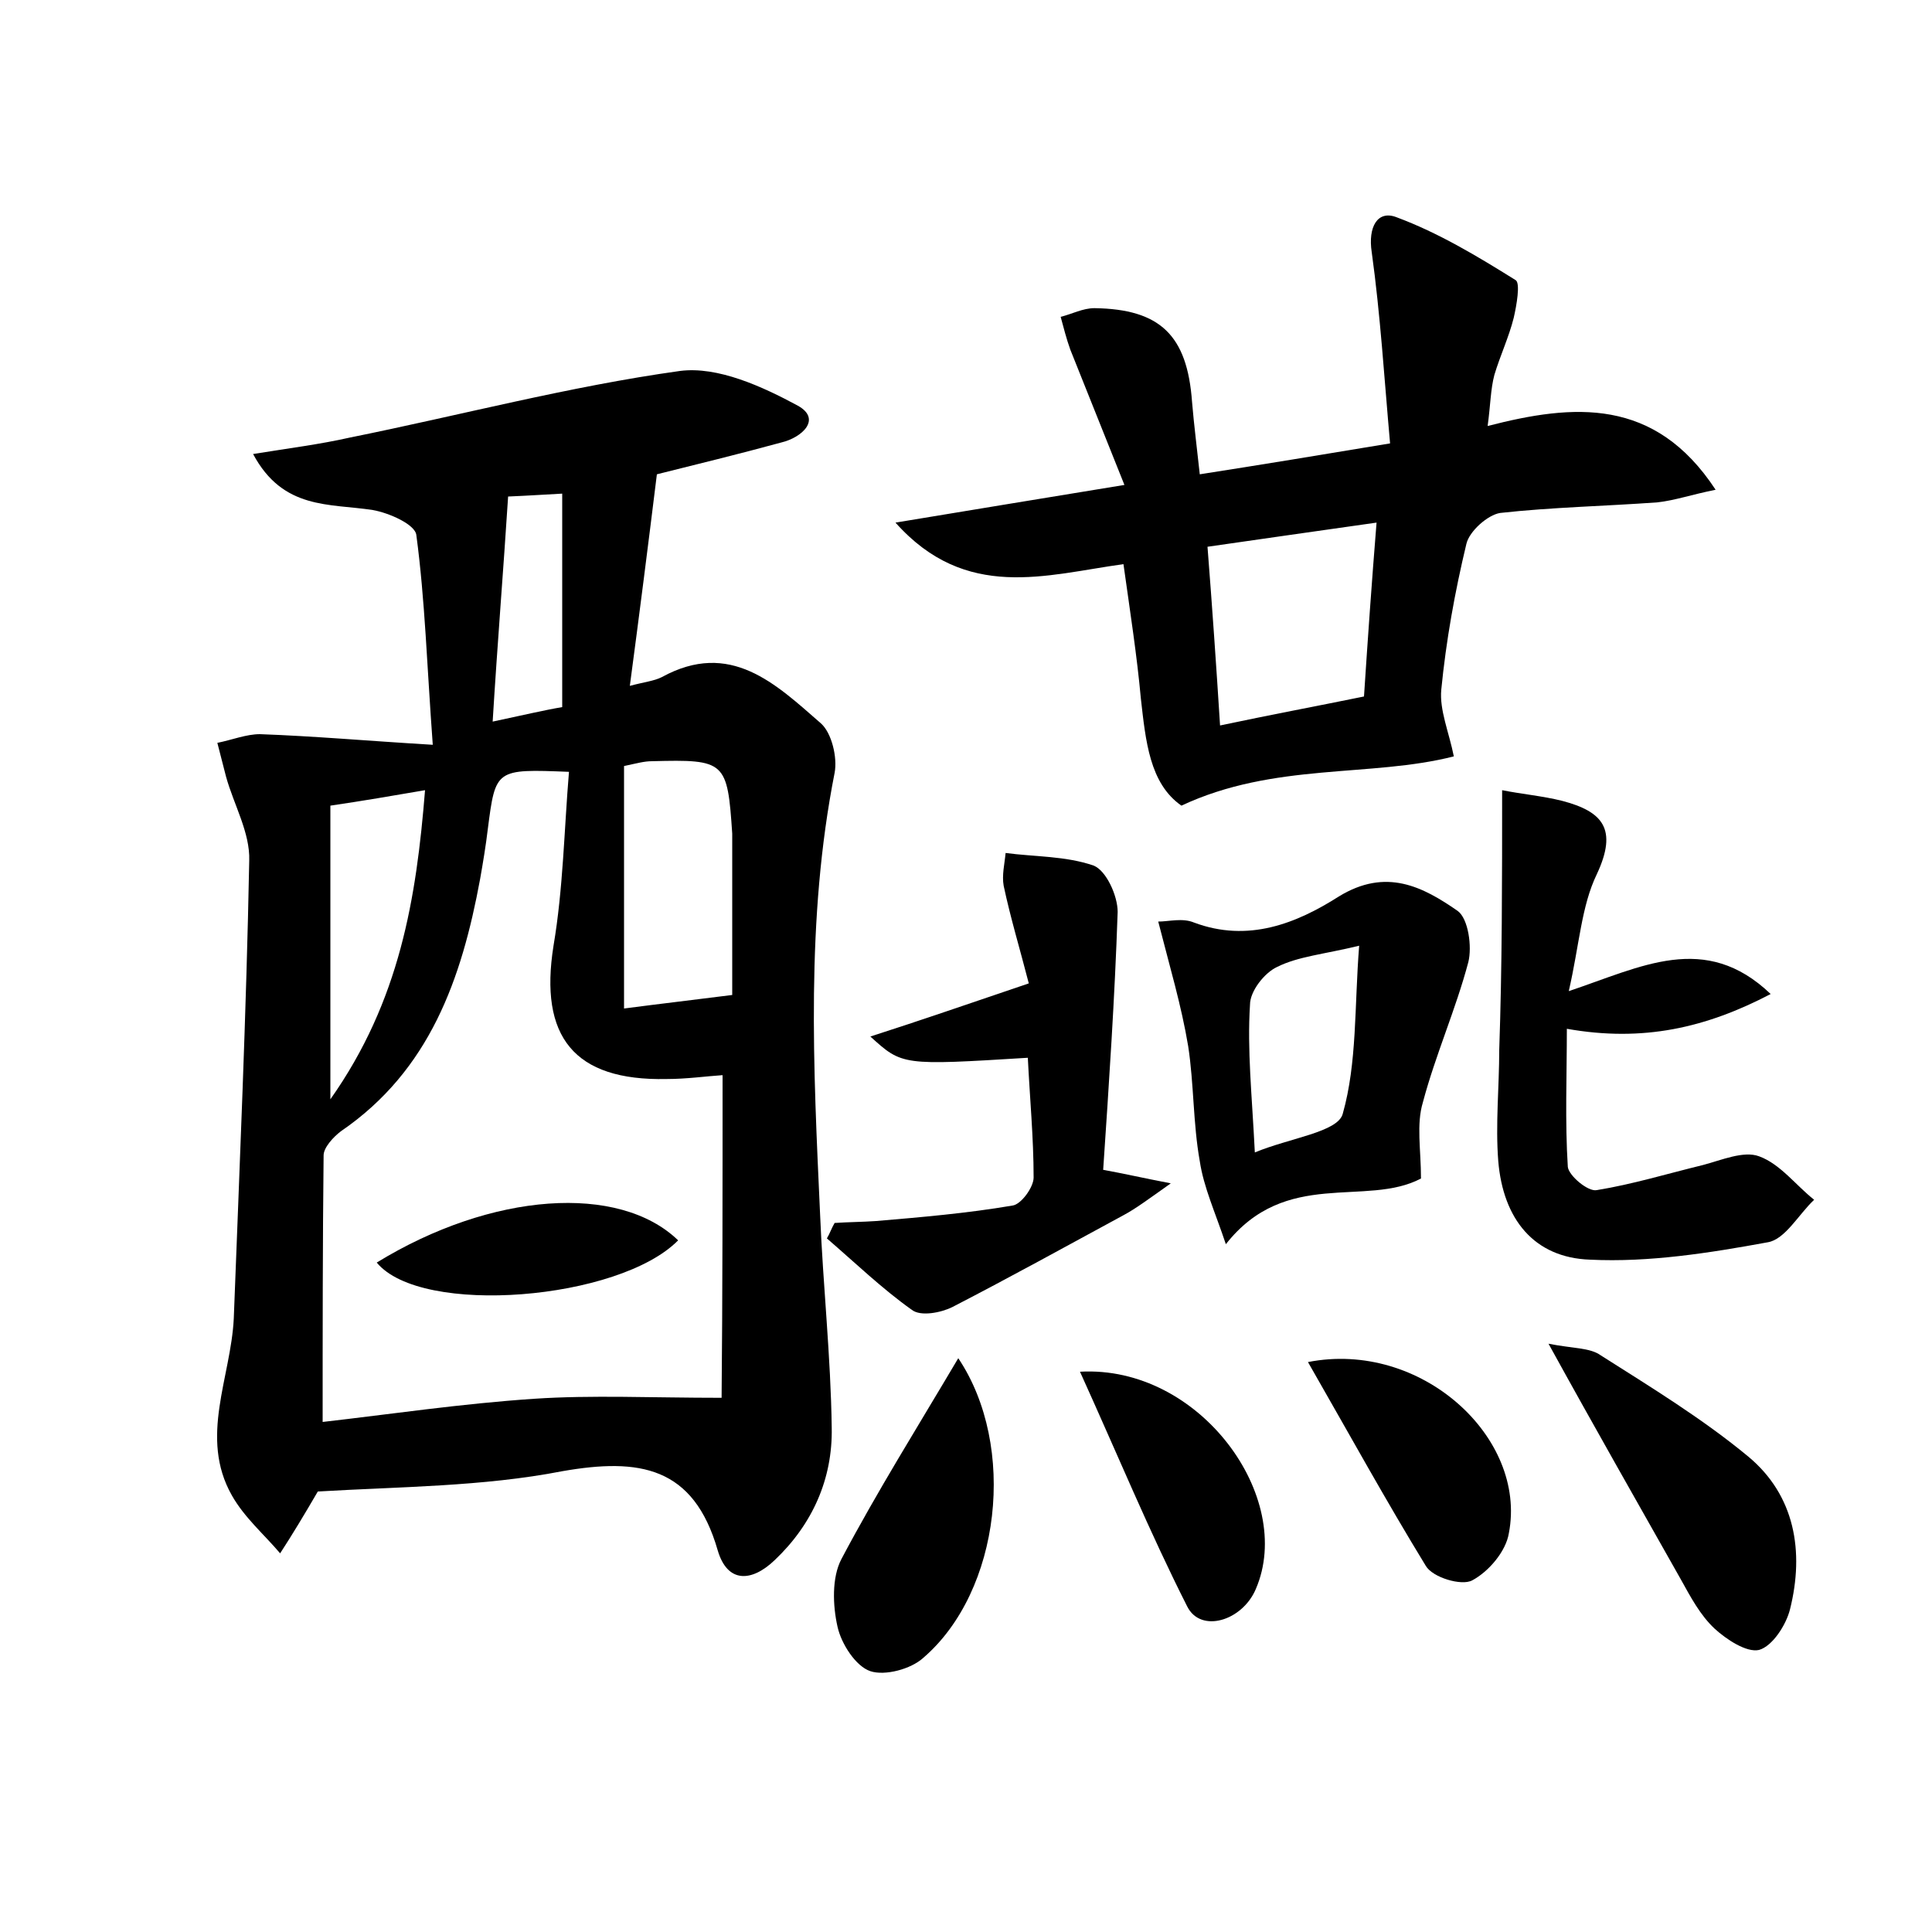 <?xml version="1.0" encoding="utf-8"?>
<!-- Generator: Adobe Illustrator 22.0.0, SVG Export Plug-In . SVG Version: 6.00 Build 0)  -->
<svg version="1.1" id="图层_1" xmlns="http://www.w3.org/2000/svg" xmlns:xlink="http://www.w3.org/1999/xlink" x="0px" y="0px"
	 viewBox="0 0 200 200" style="enable-background:new 0 0 200 200;" xml:space="preserve">
<style type="text/css">
	.st0{fill:#FFFFFF;}
</style>
<g>
	
	<path d="M32.9,154.4c-1.4,2.4-2.6,4.4-3.9,6.4c-1.7-2-3.7-3.7-5-6c-3.4-6-0.1-12.2,0.2-18.3c0.6-15.8,1.3-31.6,1.6-47.4
		c0.1-2.9-1.6-5.8-2.4-8.7c-0.3-1.2-0.6-2.3-0.9-3.5c1.5-0.3,3-0.9,4.4-0.9c5.6,0.2,11.2,0.7,17.9,1.1c-0.6-8.1-0.8-15-1.7-21.7
		c-0.1-1.1-2.8-2.3-4.5-2.6c-4.5-0.7-9.3,0-12.4-5.8c3.7-0.6,6.9-1,10-1.7c11.4-2.3,22.7-5.3,34.2-6.9c3.9-0.5,8.5,1.6,12.2,3.6
		c2.5,1.4,0.4,3.3-1.7,3.8c-4.4,1.2-8.9,2.3-12.9,3.3c-0.9,7.3-1.8,14.4-2.8,21.9c1.5-0.4,2.5-0.5,3.3-0.9
		c7.1-3.9,11.8,0.7,16.5,4.8c1.1,1,1.7,3.5,1.4,5.1c-3,15.2-2.2,30.5-1.5,45.8c0.3,7.3,1.1,14.6,1.2,22c0.1,5.3-2,10-5.9,13.7
		c-2.4,2.3-4.9,2.4-5.9-1c-2.5-8.7-8.1-9.6-16.1-8.2C50,153.9,41.3,153.9,32.9,154.4z M74.8,111.3c-1.6,0.1-3.7,0.4-5.8,0.4
		c-9.6,0.2-13.2-4.4-11.7-13.8c1-5.9,1.1-12,1.6-18c-7.6-0.3-7.6-0.3-8.4,5.9c-0.2,1.7-0.5,3.5-0.8,5.2
		c-1.9,10.3-5.2,19.8-14.4,26.1c-0.8,0.6-1.8,1.7-1.8,2.5c-0.1,9-0.1,18.1-0.1,27.6c7-0.8,14.4-1.9,21.9-2.4
		c6-0.4,12.1-0.1,19.4-0.1C74.8,134.2,74.8,122.9,74.8,111.3z M75.8,103c0-4.8,0-9.3,0-13.8c0-1,0-1.9,0-2.9
		c-0.5-7.5-0.7-7.7-8.3-7.5c-0.8,0-1.5,0.2-2.9,0.5c0,8.3,0,16.4,0,25.1C68.4,103.9,71.9,103.5,75.8,103z M34.2,113.8
		c7.2-10.2,8.9-20.8,9.8-32c-3.5,0.6-6.4,1.1-9.8,1.6C34.2,93.3,34.2,102.9,34.2,113.8z M52.6,51.4c-0.5,7.8-1.1,15.1-1.6,23.3
		c3.3-0.7,5.4-1.2,7.2-1.5c0-7.6,0-14.7,0-22.1C56.3,51.2,54.9,51.3,52.6,51.4z"/>
	<path d="M122.3,83.4c-3.3-2.3-3.7-6.7-4.2-11.1c-0.4-4.4-1.1-8.9-1.8-13.9c-8,1.1-16.3,3.9-23.6-4.3c7.9-1.3,15.1-2.5,23.7-3.9
		c-2-5-3.8-9.5-5.6-14c-0.4-1.1-0.7-2.3-1-3.4c1.2-0.3,2.3-0.9,3.5-0.9c6.8,0.1,9.6,2.8,10.1,9.7c0.2,2.4,0.5,4.7,0.8,7.5
		c6.4-1,12.5-2,19.7-3.2c-0.6-6.7-1-13.3-1.9-19.8c-0.4-2.6,0.6-4.4,2.6-3.6c4.3,1.6,8.3,4,12.3,6.5c0.5,0.3,0.1,2.6-0.2,3.9
		c-0.5,2-1.4,3.9-2,5.9c-0.4,1.5-0.4,3.1-0.7,5.3c8.9-2.3,17.3-3,23.6,6.6c-2.5,0.5-4.2,1.1-6,1.3c-5.4,0.4-10.9,0.5-16.3,1.1
		c-1.3,0.2-3.2,1.9-3.5,3.2c-1.2,5-2.1,10-2.6,15.1c-0.2,2.1,0.8,4.4,1.3,6.9C141.9,80.5,131.9,78.9,122.3,83.4z M141.2,72.1
		c0.4-6.1,0.8-11.8,1.3-18c-6.4,0.9-11.9,1.7-17.5,2.5c0.5,6.4,0.9,12.2,1.3,18.5C131.5,74,136.3,73.1,141.2,72.1z"/>
	<path d="M155.5,81.8c2,0.4,4.2,0.6,6.2,1.1c4.2,1.1,5.8,2.9,3.6,7.6c-1.6,3.3-1.8,7.3-2.9,12.1c7.5-2.5,14.1-6.2,20.9,0.3
		c-6.7,3.5-13.2,5-21.1,3.6c0,4.8-0.2,9.6,0.1,14.3c0.1,0.9,2.1,2.6,3,2.4c3.7-0.6,7.3-1.7,11-2.6c1.9-0.5,4.2-1.5,5.8-0.9
		c2.2,0.8,3.8,3,5.7,4.5c-1.6,1.5-3,4.1-4.8,4.4c-6,1.1-12.3,2.1-18.4,1.8c-5.8-0.2-9-4.2-9.5-10.2c-0.3-3.8,0.1-7.7,0.1-11.5
		C155.5,100,155.5,91.3,155.5,81.8z"/>
	<path d="M106.5,101.8c-0.9-3.5-1.9-6.8-2.6-10.1c-0.2-1.1,0.1-2.3,0.2-3.4c3,0.4,6.2,0.3,9.1,1.3c1.3,0.5,2.5,3.1,2.5,4.8
		c-0.3,8.9-0.9,17.8-1.5,26.7c2.2,0.4,3.9,0.8,7,1.4c-2.4,1.7-3.6,2.6-4.9,3.3c-5.9,3.2-11.7,6.4-17.7,9.5c-1.2,0.6-3.3,1-4.2,0.3
		c-3.1-2.2-5.9-4.9-8.8-7.4c0.3-0.5,0.5-1.1,0.8-1.6c1.5-0.1,2.9-0.1,4.3-0.2c4.7-0.4,9.4-0.8,14.1-1.6c0.9-0.1,2.2-1.9,2.2-2.9
		c0-4.1-0.4-8.3-0.6-12.4c-13,0.8-13,0.8-16.3-2.2C95.4,105.6,100.3,103.9,106.5,101.8z"/>
	<path d="M147.1,122c-5.7,3-14-1.1-20.2,6.8c-1.1-3.3-2.3-5.9-2.7-8.6c-0.7-3.9-0.6-8-1.2-11.9c-0.7-4.2-1.9-8.2-3.1-12.9
		c1.1,0,2.5-0.4,3.7,0.1c5.6,2.1,10.6,0.1,15-2.7c4.9-3,8.7-1,12.3,1.5c1.1,0.8,1.5,3.7,1.1,5.3c-1.3,4.9-3.4,9.6-4.7,14.5
		C146.6,116.4,147.1,119,147.1,122z M129.9,119.3c3.6-1.5,8.6-2.1,9.1-4c1.5-5.3,1.2-11.1,1.7-17.4c-3.7,0.9-6.3,1.1-8.5,2.2
		c-1.3,0.6-2.8,2.5-2.8,3.9C129.1,108.7,129.6,113.3,129.9,119.3z"/>
	<path d="M160.3,139.1c2.5,0.5,4.3,0.4,5.4,1.2c5.2,3.3,10.6,6.6,15.3,10.5c4.8,4,5.8,9.8,4.3,15.8c-0.4,1.6-1.8,3.8-3.2,4.2
		c-1.3,0.3-3.4-1.1-4.6-2.2c-1.5-1.4-2.5-3.3-3.5-5.1C169.6,155.7,165.2,148,160.3,139.1z"/>
	<path d="M99.2,140.6c6.1,9.1,4.4,24.1-3.6,31c-1.3,1.2-4,1.9-5.5,1.4c-1.5-0.5-3-2.8-3.4-4.6c-0.5-2.2-0.6-5.1,0.4-7
		C90.8,154.4,95,147.7,99.2,140.6z"/>
	<path d="M135.4,141c11.7-2.3,22.7,7.8,20.8,17.7c-0.3,1.9-2.1,4-3.8,4.9c-1.1,0.6-4.1-0.3-4.8-1.5
		C143.5,155.4,139.7,148.5,135.4,141z"/>
	<path d="M111.8,142c12.4-0.7,22.3,13,18.2,22.5c-1.4,3.3-5.7,4.6-7.1,1.8C119,158.6,115.7,150.6,111.8,142z"/>
	
	
	
	
	
	
	<path d="M39,130.7c11.9-7.3,25.1-8.2,31.2-2.3C64.1,134.6,43.6,136.3,39,130.7z"/>
</g>
</svg>
